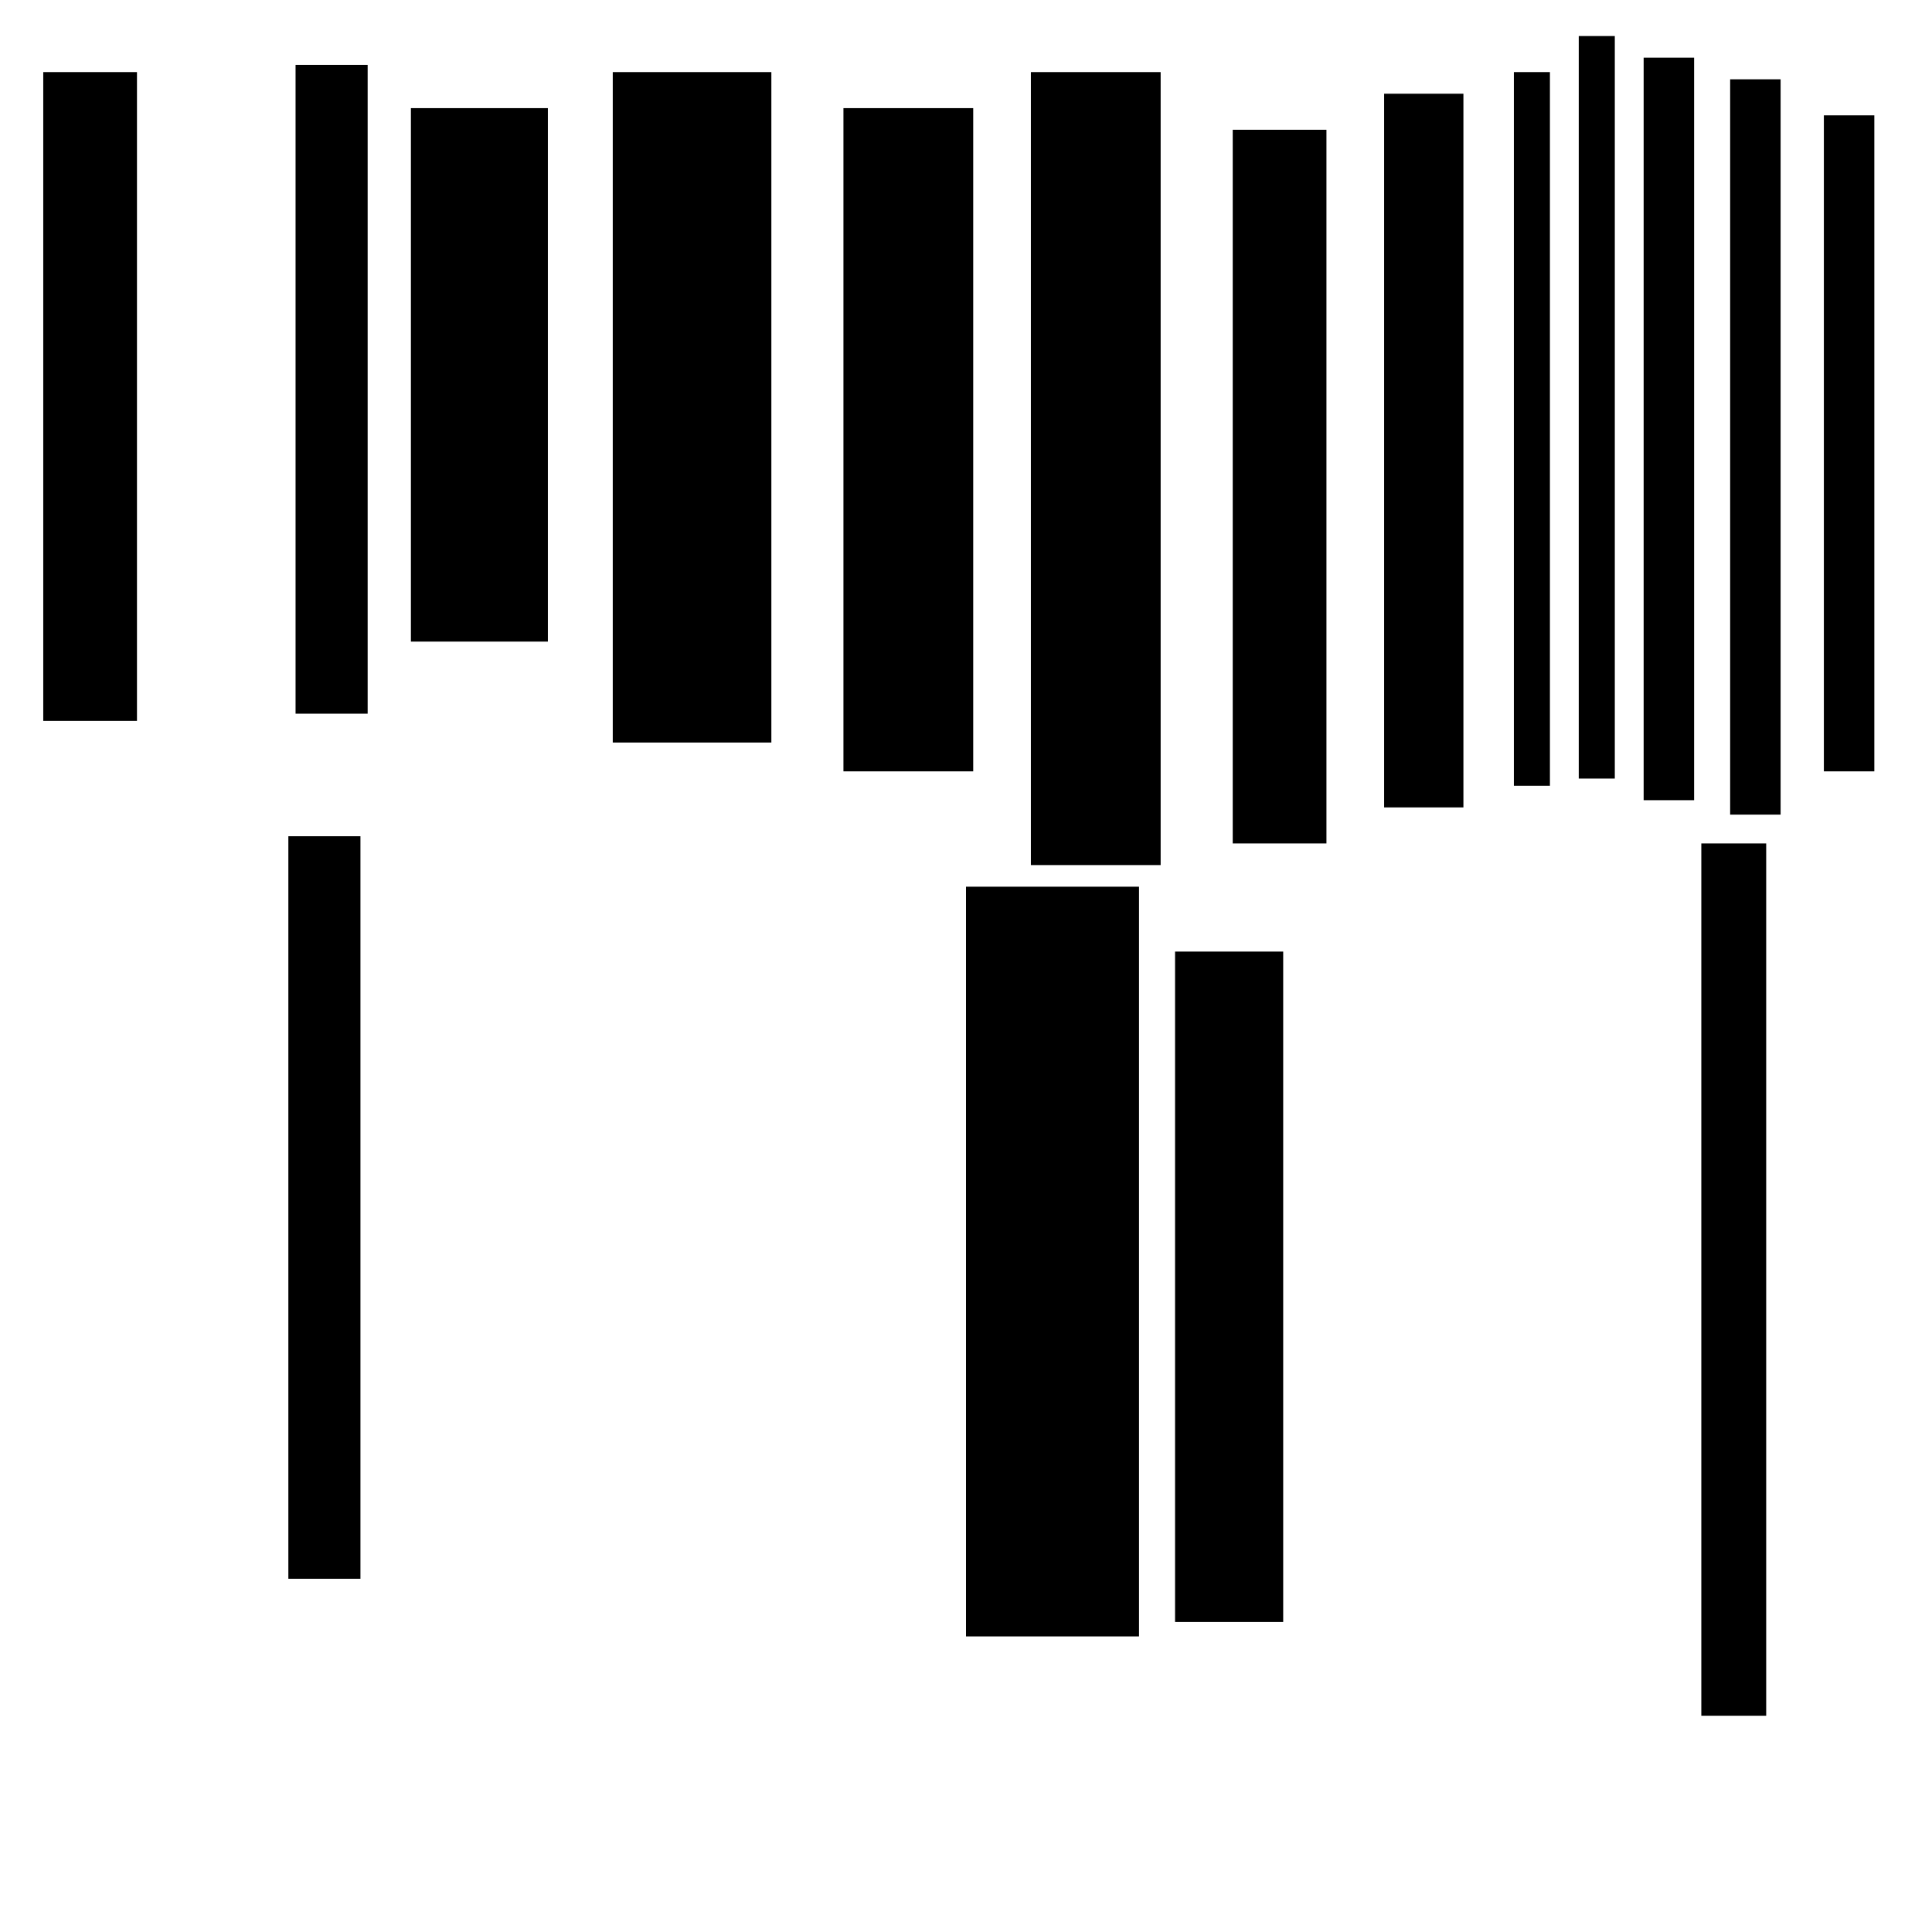 <?xml version="1.0" standalone="no"?>
<!DOCTYPE svg PUBLIC "-//W3C//DTD SVG 20010904//EN"
 "http://www.w3.org/TR/2001/REC-SVG-20010904/DTD/svg10.dtd">
<svg version="1.0" xmlns="http://www.w3.org/2000/svg"
 width="268pt" height="268pt" viewBox="0 0 268 268"
 preserveAspectRatio="xMidYMid meet">
<g transform="translate(0,268) scale(0.1,-0.1)"
fill="#000000" stroke="none">
<path d="M2190 2115 l0 -515 25 0 25 0 0 515 0 515 -25 0 -25 0 0 -515z"/>
<path d="M2280 2085 l0 -515 35 0 35 0 0 515 0 515 -35 0 -35 0 0 -515z"/>
<path d="M410 2140 l0 -450 50 0 50 0 0 450 0 450 -50 0 -50 0 0 -450z"/>
<path d="M60 2130 l0 -450 65 0 65 0 0 450 0 450 -65 0 -65 0 0 -450z"/>
<path d="M850 2115 l0 -465 110 0 110 0 0 465 0 465 -110 0 -110 0 0 -465z"/>
<path d="M1430 2030 l0 -550 90 0 90 0 0 550 0 550 -90 0 -90 0 0 -550z"/>
<path d="M2100 2085 l0 -495 25 0 25 0 0 495 0 495 -25 0 -25 0 0 -495z"/>
<path d="M2400 2060 l0 -510 35 0 35 0 0 510 0 510 -35 0 -35 0 0 -510z"/>
<path d="M1920 2055 l0 -495 55 0 55 0 0 495 0 495 -55 0 -55 0 0 -495z"/>
<path d="M570 2160 l0 -370 95 0 95 0 0 370 0 370 -95 0 -95 0 0 -370z"/>
<path d="M1170 2070 l0 -460 90 0 90 0 0 460 0 460 -90 0 -90 0 0 -460z"/>
<path d="M2530 2065 l0 -455 35 0 35 0 0 455 0 455 -35 0 -35 0 0 -455z"/>
<path d="M1710 2005 l0 -495 65 0 65 0 0 495 0 495 -65 0 -65 0 0 -495z"/>
<path d="M400 1005 l0 -515 50 0 50 0 0 515 0 515 -50 0 -50 0 0 -515z"/>
<path d="M2360 905 l0 -605 45 0 45 0 0 605 0 605 -45 0 -45 0 0 -605z"/>
<path d="M1340 930 l0 -520 120 0 120 0 0 520 0 520 -120 0 -120 0 0 -520z"/>
<path d="M1630 895 l0 -465 75 0 75 0 0 465 0 465 -75 0 -75 0 0 -465z"/>
</g>
</svg>

